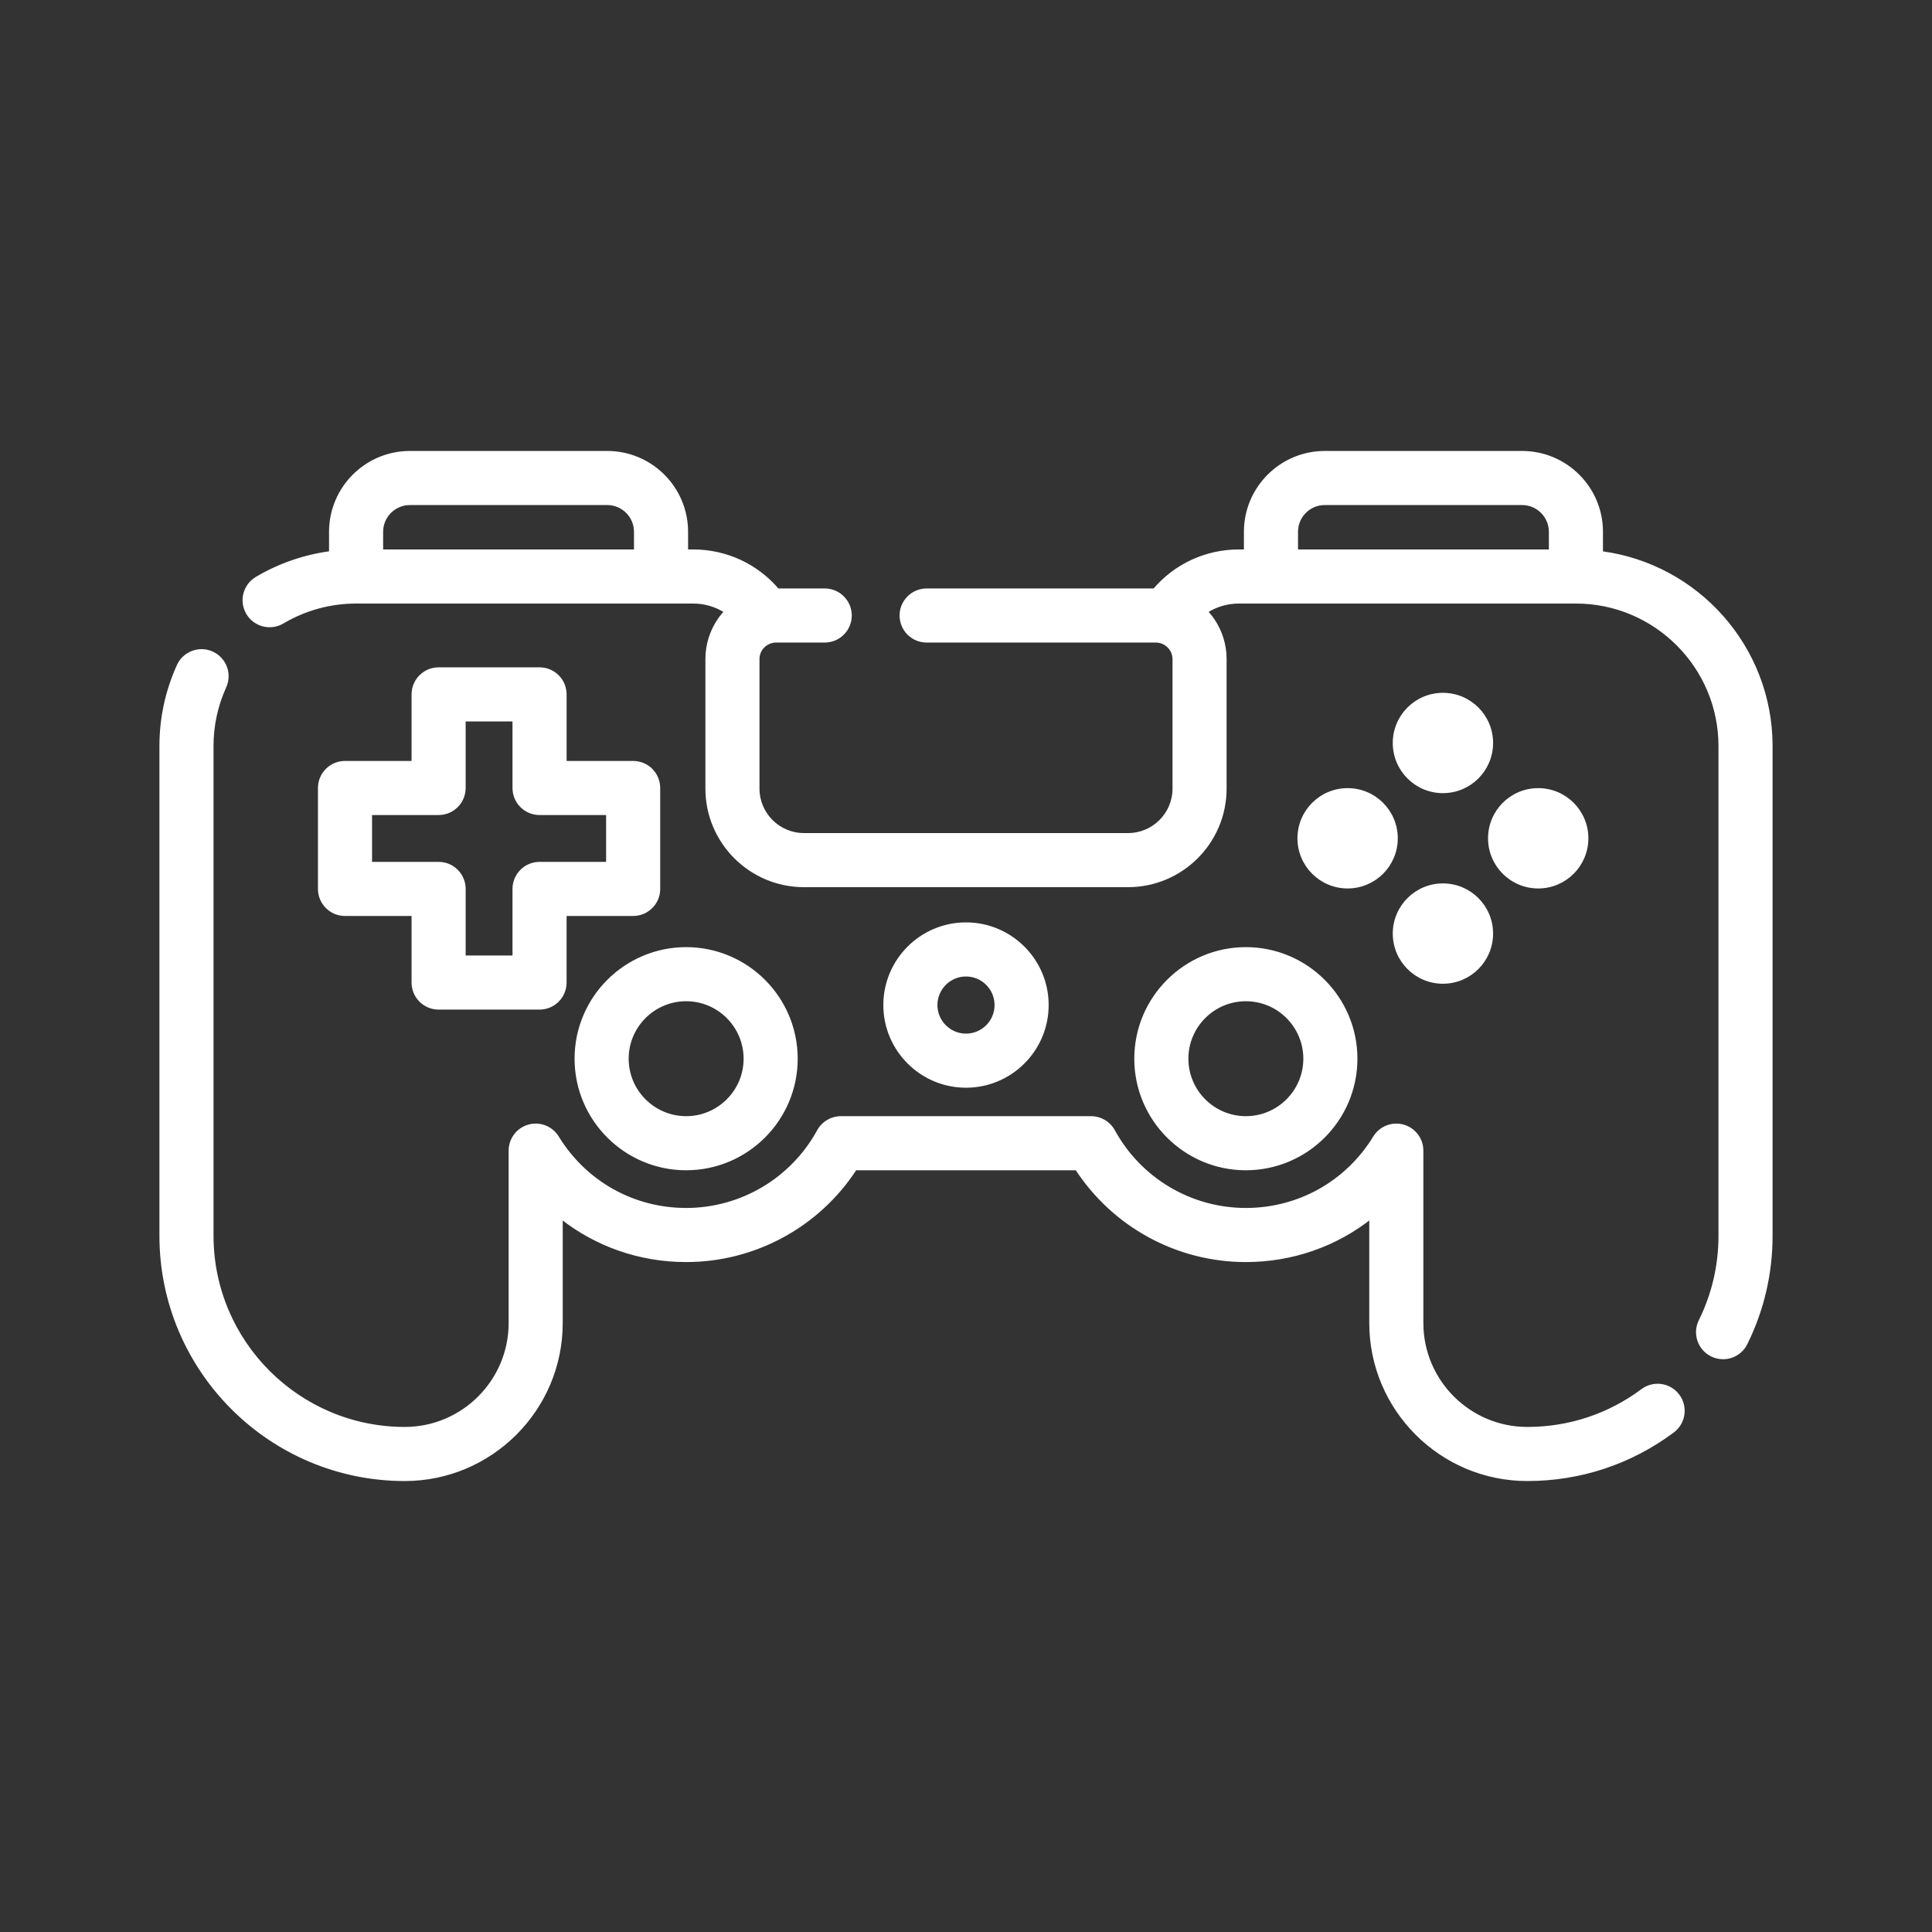 <!DOCTYPE svg PUBLIC "-//W3C//DTD SVG 1.1//EN" "http://www.w3.org/Graphics/SVG/1.1/DTD/svg11.dtd">
<!-- Uploaded to: SVG Repo, www.svgrepo.com, Transformed by: SVG Repo Mixer Tools -->
<svg fill="#ffffff" height="800px" width="800px" version="1.1" id="Layer_1" xmlns="http://www.w3.org/2000/svg" xmlns:xlink="http://www.w3.org/1999/xlink" viewBox="-51.2 -51.2 614.40 614.40" xml:space="preserve" stroke="#ffffff">
<rect x="-51.2" y="-51.2" width="614.40" height="614.40" fill="#333333" stroke="none"/>
<g id="SVGRepo_bgCarrier" stroke-width="0"/>
<g id="SVGRepo_tracerCarrier" stroke-linecap="round" stroke-linejoin="round"/>
<g id="SVGRepo_iconCarrier"> <g> <g> <path d="M167,250.501c-19.288,0-34.979,15.691-34.979,34.979s15.692,34.98,34.979,34.98s34.979-15.692,34.979-34.98 C201.979,266.192,186.288,250.501,167,250.501z M167.001,304.256c-10.353,0-18.776-8.423-18.776-18.777 c-0.001-10.353,8.423-18.776,18.776-18.776s18.776,8.423,18.776,18.776S177.354,304.256,167.001,304.256z"/> </g> </g> <g> <g> <path d="M344.999,250.501c-19.288,0-34.98,15.691-34.98,34.979s15.691,34.98,34.98,34.98c19.288,0,34.979-15.692,34.979-34.98 C379.978,266.192,364.287,250.501,344.999,250.501z M344.999,304.256c-10.353,0-18.777-8.423-18.777-18.777 c0-10.353,8.423-18.776,18.777-18.776c10.353,0,18.776,8.423,18.776,18.776S355.352,304.256,344.999,304.256z"/> </g> </g> <g> <g> <path d="M255.999,242.631c-14.22,0-25.788,11.568-25.788,25.788s11.568,25.788,25.788,25.788s25.788-11.568,25.788-25.788 C281.788,254.2,270.22,242.631,255.999,242.631z M255.999,278.004c-5.286,0-9.585-4.299-9.585-9.585 c0-5.286,4.299-9.585,9.585-9.585s9.585,4.299,9.585,9.585C265.584,273.705,261.285,278.004,255.999,278.004z"/> </g> </g> <g> <g> <path d="M150.153,191.289h-21.667v-21.666c0-4.474-3.627-8.102-8.102-8.102H88.284c-4.474,0-8.102,3.626-8.102,8.102v21.666 H58.515c-4.474,0-8.102,3.627-8.102,8.102v32.099c0,4.474,3.627,8.102,8.102,8.102h21.666v21.667c0,4.474,3.627,8.102,8.102,8.102 h32.099c4.474,0,8.102-3.627,8.102-8.102v-21.667h21.668c4.474,0,8.102-3.627,8.102-8.102V199.39 C158.254,194.916,154.627,191.289,150.153,191.289z M142.051,223.388h-21.667c-4.474,0-8.102,3.626-8.102,8.102v21.667H96.386 v-21.667c0-4.475-3.627-8.102-8.102-8.102H66.617v-15.896h21.666c4.474,0,8.102-3.627,8.102-8.102v-21.666h15.896v21.666 c0,4.474,3.627,8.102,8.102,8.102h21.668V223.388z"/> </g> </g> <g> <g> <circle cx="407.67" cy="185.076" r="15.453"/> </g> </g> <g> <g> <circle cx="407.67" cy="245.688" r="15.453"/> </g> </g> <g> <g> <circle cx="377.358" cy="215.388" r="15.453"/> </g> </g> <g> <g> <circle cx="437.97" cy="215.388" r="15.453"/> </g> </g> <g> <g> <path d="M482.439,392.609c-2.676-3.588-7.752-4.325-11.338-1.651c-10.637,7.933-23.295,12.127-36.605,12.127 c-18.499,0-33.549-15.05-33.549-33.548v-54.819c0-3.627-2.412-6.814-5.903-7.798c-3.493-0.985-7.213,0.473-9.107,3.567 c-8.804,14.377-24.108,22.96-40.938,22.96c-17.541,0-33.675-9.571-42.108-24.979c-1.422-2.597-4.146-4.212-7.107-4.212h-79.568 c-2.961,0-5.685,1.615-7.107,4.212c-8.432,15.408-24.568,24.979-42.108,24.979c-16.83,0-32.134-8.584-40.939-22.961 c-1.895-3.094-5.616-4.551-9.107-3.567c-3.491,0.984-5.903,4.17-5.903,7.798v54.819c0,18.499-15.05,33.548-33.548,33.548 c-33.802,0.001-61.301-27.498-61.301-61.299V186.071c0-6.566,1.371-12.919,4.074-18.885c1.846-4.076,0.04-8.876-4.036-10.724 c-4.076-1.847-8.877-0.04-10.724,4.036C1.857,168.58,0,177.184,0,186.071v155.714c0,42.736,34.768,77.504,77.504,77.504 c27.433,0,49.751-22.319,49.751-49.751v-33.615c11.124,8.804,24.997,13.73,39.746,13.73c21.822,0,42.014-11.069,53.804-29.191 h70.389c11.791,18.123,31.983,29.191,53.804,29.191c14.748,0,28.622-4.927,39.745-13.729v33.614 c0,27.434,22.319,49.751,49.752,49.751c16.828,0,32.835-5.305,46.292-15.341C484.375,401.271,485.114,396.195,482.439,392.609z"/> </g> </g> <g> <g> <path d="M458.063,124.579v-6.66c0-13.9-11.309-25.208-25.209-25.208h-62.765c-13.901,0-25.209,11.309-25.209,25.208v6.113h-2.116 c-10.491,0-20.205,4.566-26.872,12.407h-72.414c-4.474,0-8.102,3.627-8.102,8.102c0,4.474,3.627,8.102,8.102,8.102 c0,0,72.973,0,72.979,0c2.063,0,3.997,1.211,5,2.995c0.457,0.812,0.714,1.787,0.714,2.719v41.234 c0,8.069-6.566,14.635-14.635,14.635H204.463c-8.069,0-14.634-6.566-14.634-14.635v-41.234c0-1.28,0.454-2.564,1.263-3.557 c1.073-1.317,2.744-2.157,4.451-2.157h15.528c4.474,0,8.102-3.627,8.102-8.102c0-4.474-3.627-8.102-8.102-8.102h-14.963 c-6.667-7.84-16.381-12.407-26.872-12.407h-2.117v-6.113c0-13.9-11.308-25.208-25.208-25.208H79.147 c-13.901,0-25.209,11.309-25.209,25.208v6.647c-8.295,1.092-16.31,3.85-23.533,8.141c-3.847,2.285-5.113,7.256-2.828,11.103 c2.286,3.847,7.255,5.114,11.103,2.828c7.052-4.188,15.13-6.401,23.36-6.401h96.978h10.219c3.76,0,7.338,1.081,10.377,3.046 c-2.254,2.379-3.948,5.26-4.952,8.432c-0.017,0.053-0.038,0.104-0.055,0.157c-0.65,2.081-0.981,4.305-0.981,6.485v41.234 c0,17.004,13.833,30.839,30.837,30.839h103.073c17.004,0,30.839-13.835,30.839-30.839v-41.234c0-2.191-0.329-4.393-0.981-6.485 c-0.016-0.053-0.038-0.104-0.054-0.157c-1.003-3.174-2.697-6.055-4.953-8.433c3.039-1.965,6.616-3.046,10.377-3.046h10.218h96.979 c25.273,0,45.835,20.561,45.835,45.835v155.714c0,9.494-2.121,18.605-6.302,27.079c-1.98,4.012-0.333,8.87,3.68,10.85 c1.153,0.569,2.375,0.838,3.579,0.838c2.987,0,5.86-1.659,7.271-4.519c5.292-10.725,7.975-22.247,7.975-34.25V186.071 C512,154.61,488.454,128.563,458.063,124.579z M150.916,124.033h-0.001H70.141v-6.113c0-4.966,4.04-9.005,9.006-9.005h62.765 c4.966,0,9.005,4.04,9.005,9.005V124.033z M441.86,124.033h-0.001h-80.776v-6.113c0-4.966,4.04-9.005,9.006-9.005h62.765 c4.966,0,9.006,4.04,9.006,9.005V124.033z"/> </g> </g> </g>
</svg>